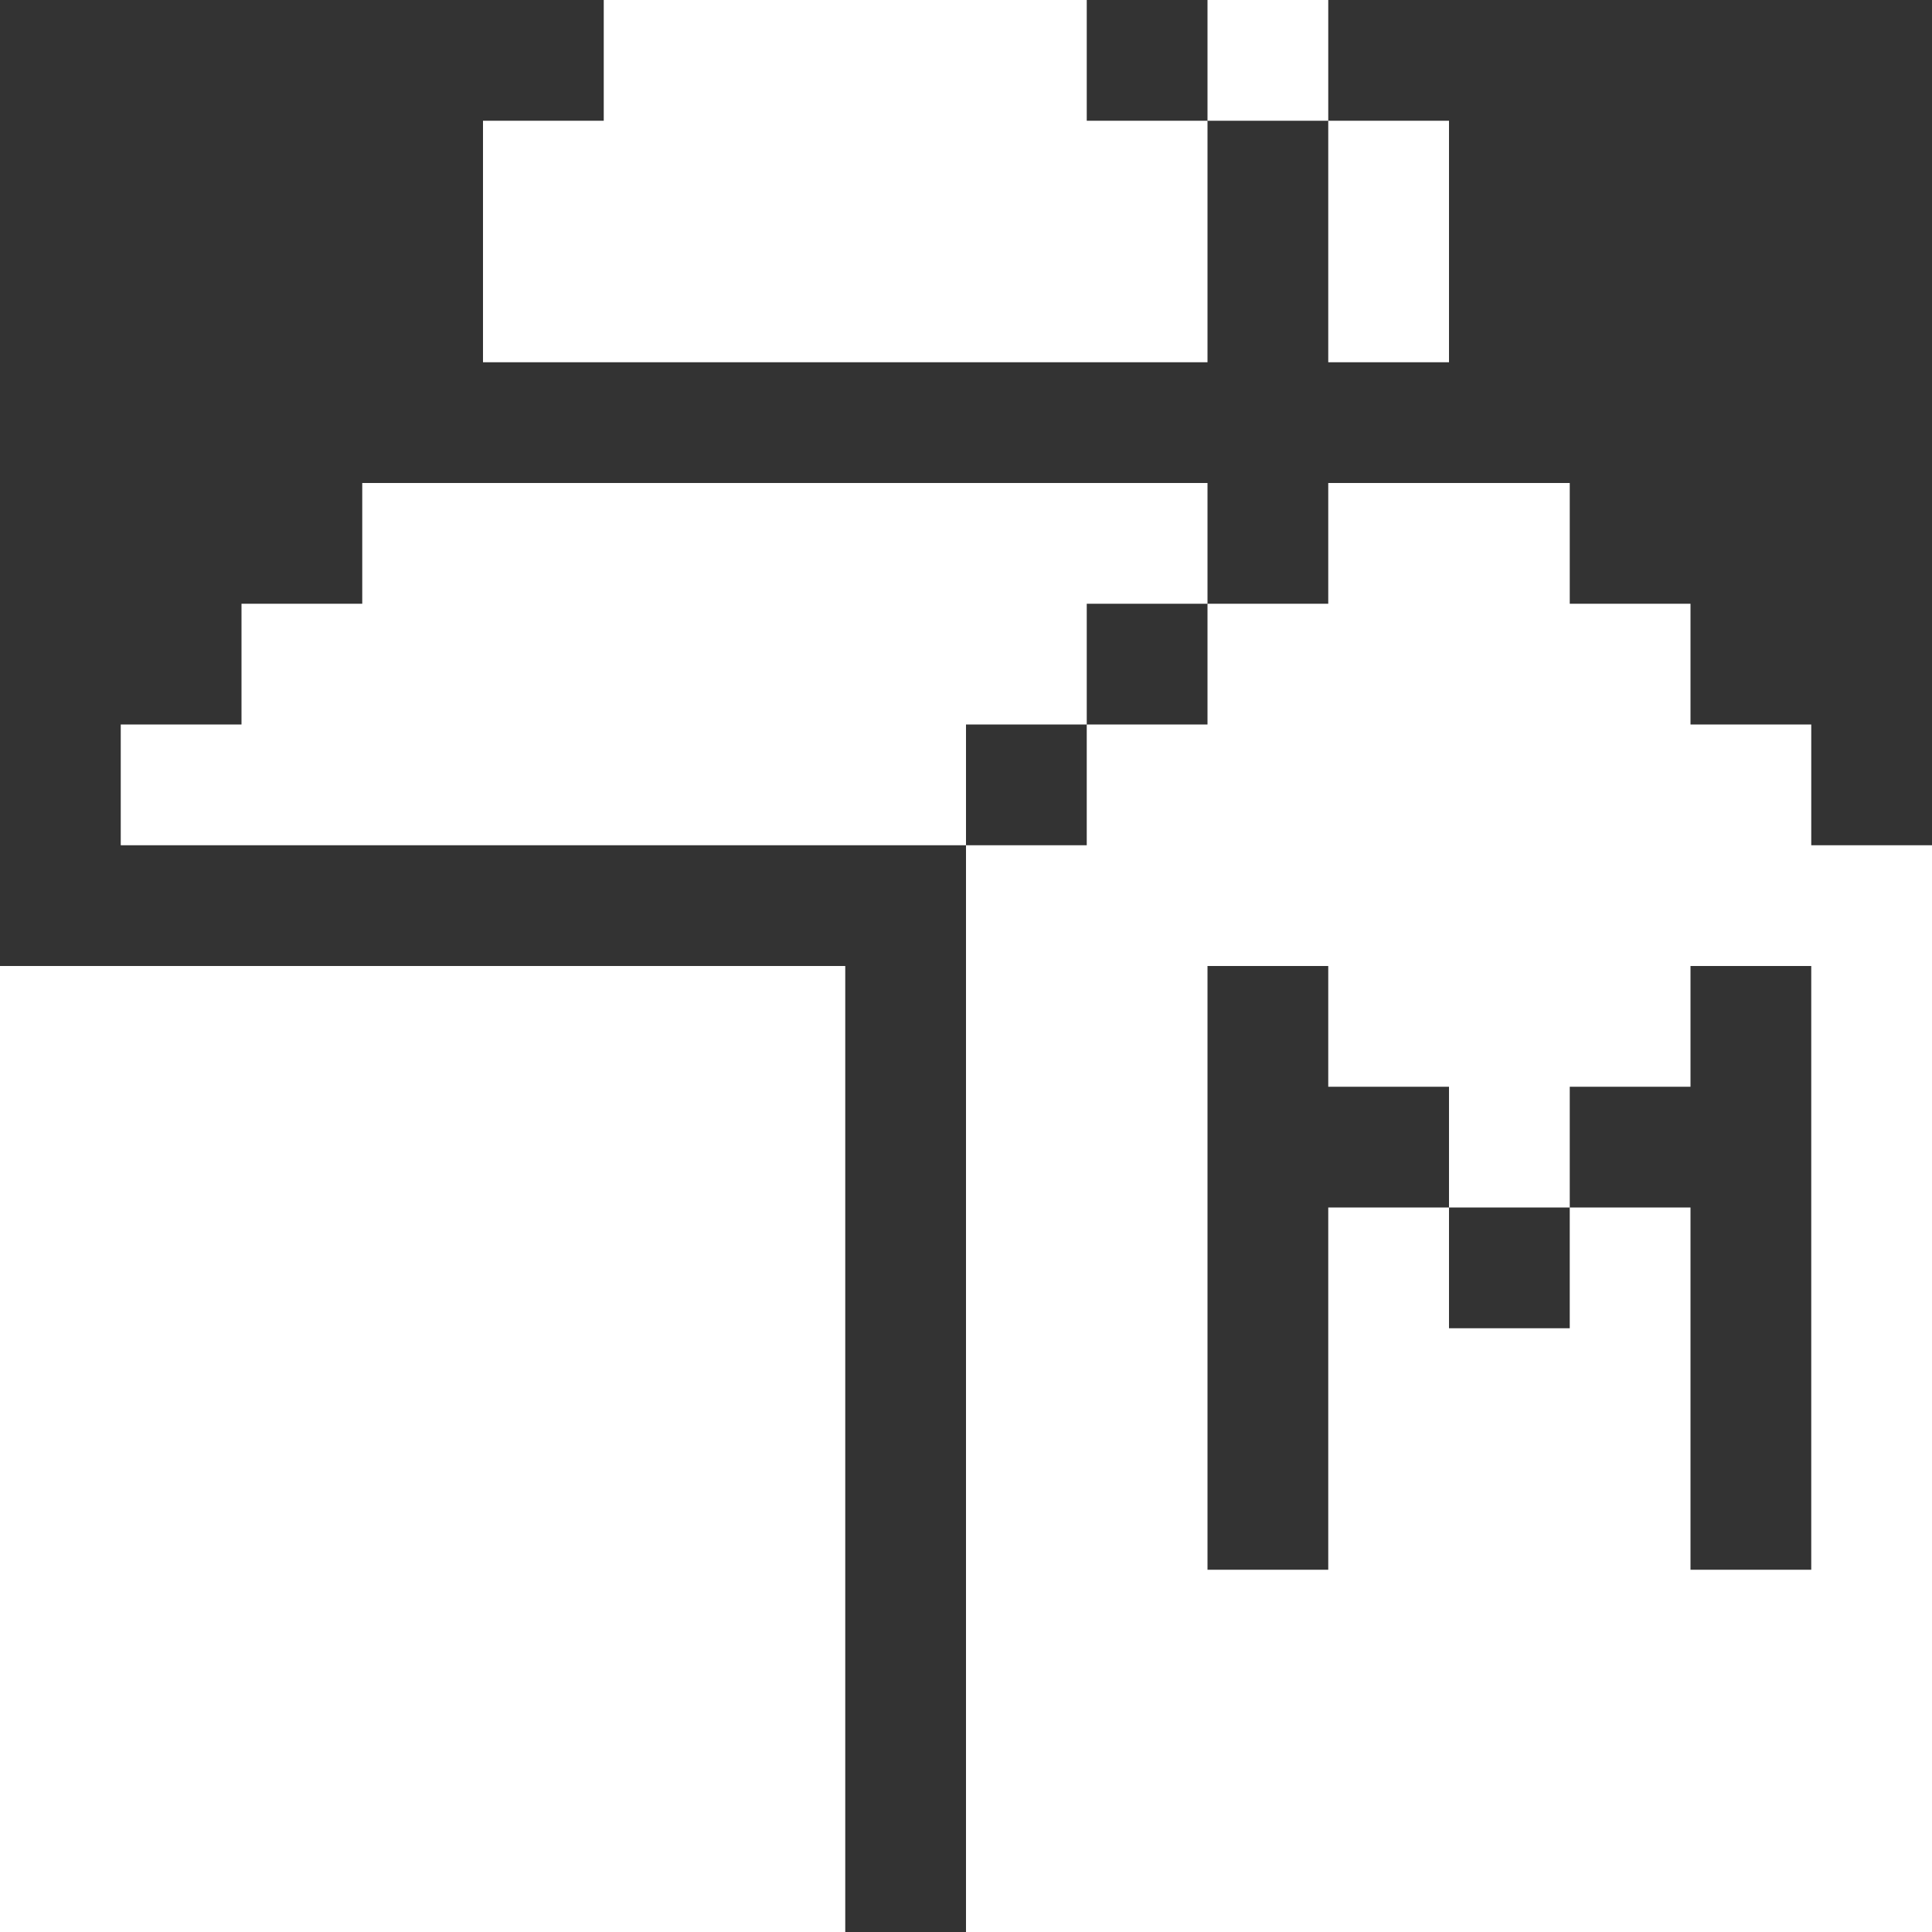 <svg width="16" height="16" viewBox="0 0 16 16" fill="none" xmlns="http://www.w3.org/2000/svg">
<rect x="0" y="0" width="16" height="16" fill="#333333" stroke="none"/>
<path d="M7 8H0V16H7V8Z" fill="white"/>
<path d="M15 6H14V5H13V4H11V5H10V6H9V7H8V16H16V7H15V6ZM15 13H14V10H13V11H12V10H11V13H10V8H11V9H12V10H13V9H14V8H15V13Z" fill="white"/>
<path d="M9 6V5H10V4H3V5H2V6H1V7H8V6H9Z" fill="white"/>
<path d="M12 1H11V3H12V1Z" fill="white"/>
<path d="M11 0H10V1H11V0Z" fill="white"/>
<path d="M9 0H5V1H4V3H10V1H9V0Z" fill="white"/>
</svg>
